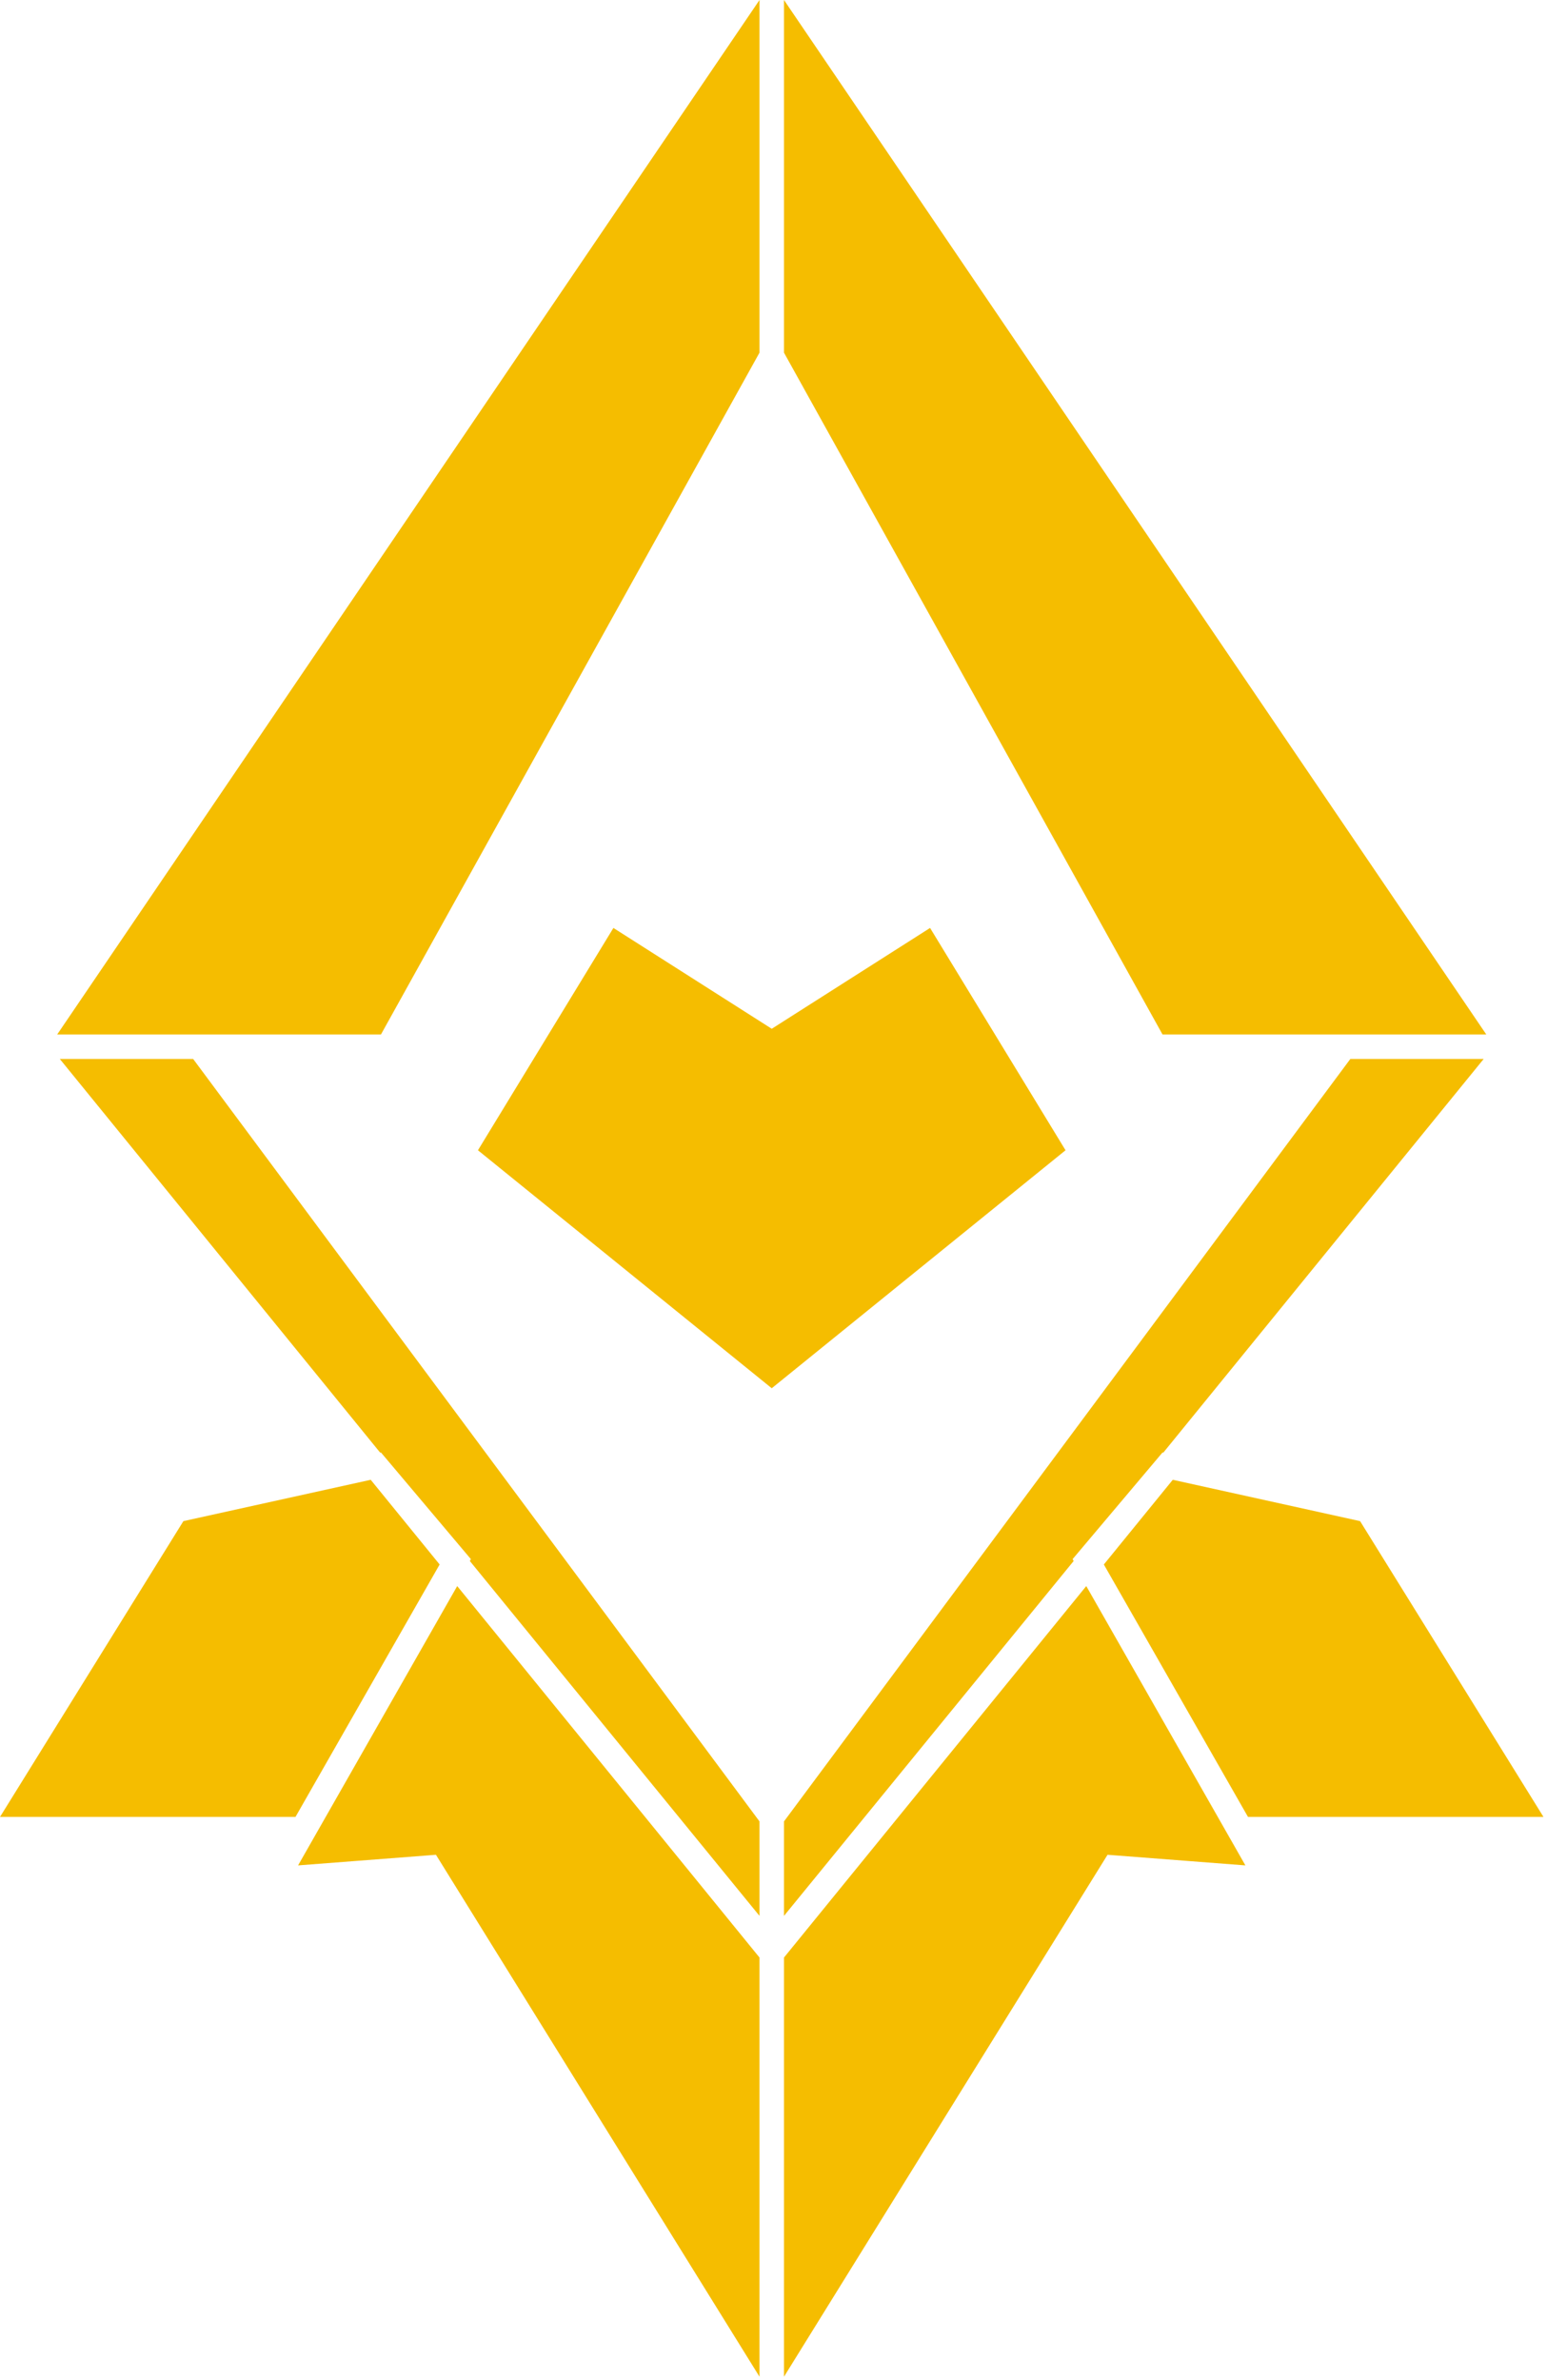 <svg width="316" height="486" viewBox="0 0 316 486" fill="none" xmlns="http://www.w3.org/2000/svg">
<path fill-rule="evenodd" clip-rule="evenodd" d="M77.655 296.634L12.218 216.249H39.455L155.141 371.943V391.233L95.969 318.764L96.186 318.384L95.06 317.048L78.787 297.754L77.812 296.599L77.655 296.634ZM237.466 211.249L160.141 72.015V0L303.602 211.249H274.569L237.466 211.249ZM11.679 211.249L155.141 0V72.015L77.815 211.249H40.712H11.679ZM275.826 216.249H303.063L237.626 296.634L237.469 296.599L236.494 297.754L220.221 317.048L219.095 318.384L219.312 318.764L160.141 391.233V371.943L275.826 216.249ZM37.459 310.624L75.723 302.181L89.803 319.477L60.356 371.027H0L37.459 310.624ZM155.141 399.74L93.392 323.886L60.887 380.923L87.533 378.873L89.048 378.756L89.849 380.048L155.141 485.339V399.74ZM160.141 399.74V485.339L225.432 380.048L226.233 378.756L227.748 378.873L254.394 380.923L221.889 323.886L160.141 399.74ZM239.558 302.181L225.478 319.477L254.925 371.027H315.281L277.822 310.624L239.558 302.181ZM97.628 234.889L125.299 189.492L156.298 209.226L157.641 210.081L158.983 209.226L189.982 189.492L217.653 234.889L157.641 283.488L97.628 234.889Z" fill="#F5BD00"/>
</svg>

